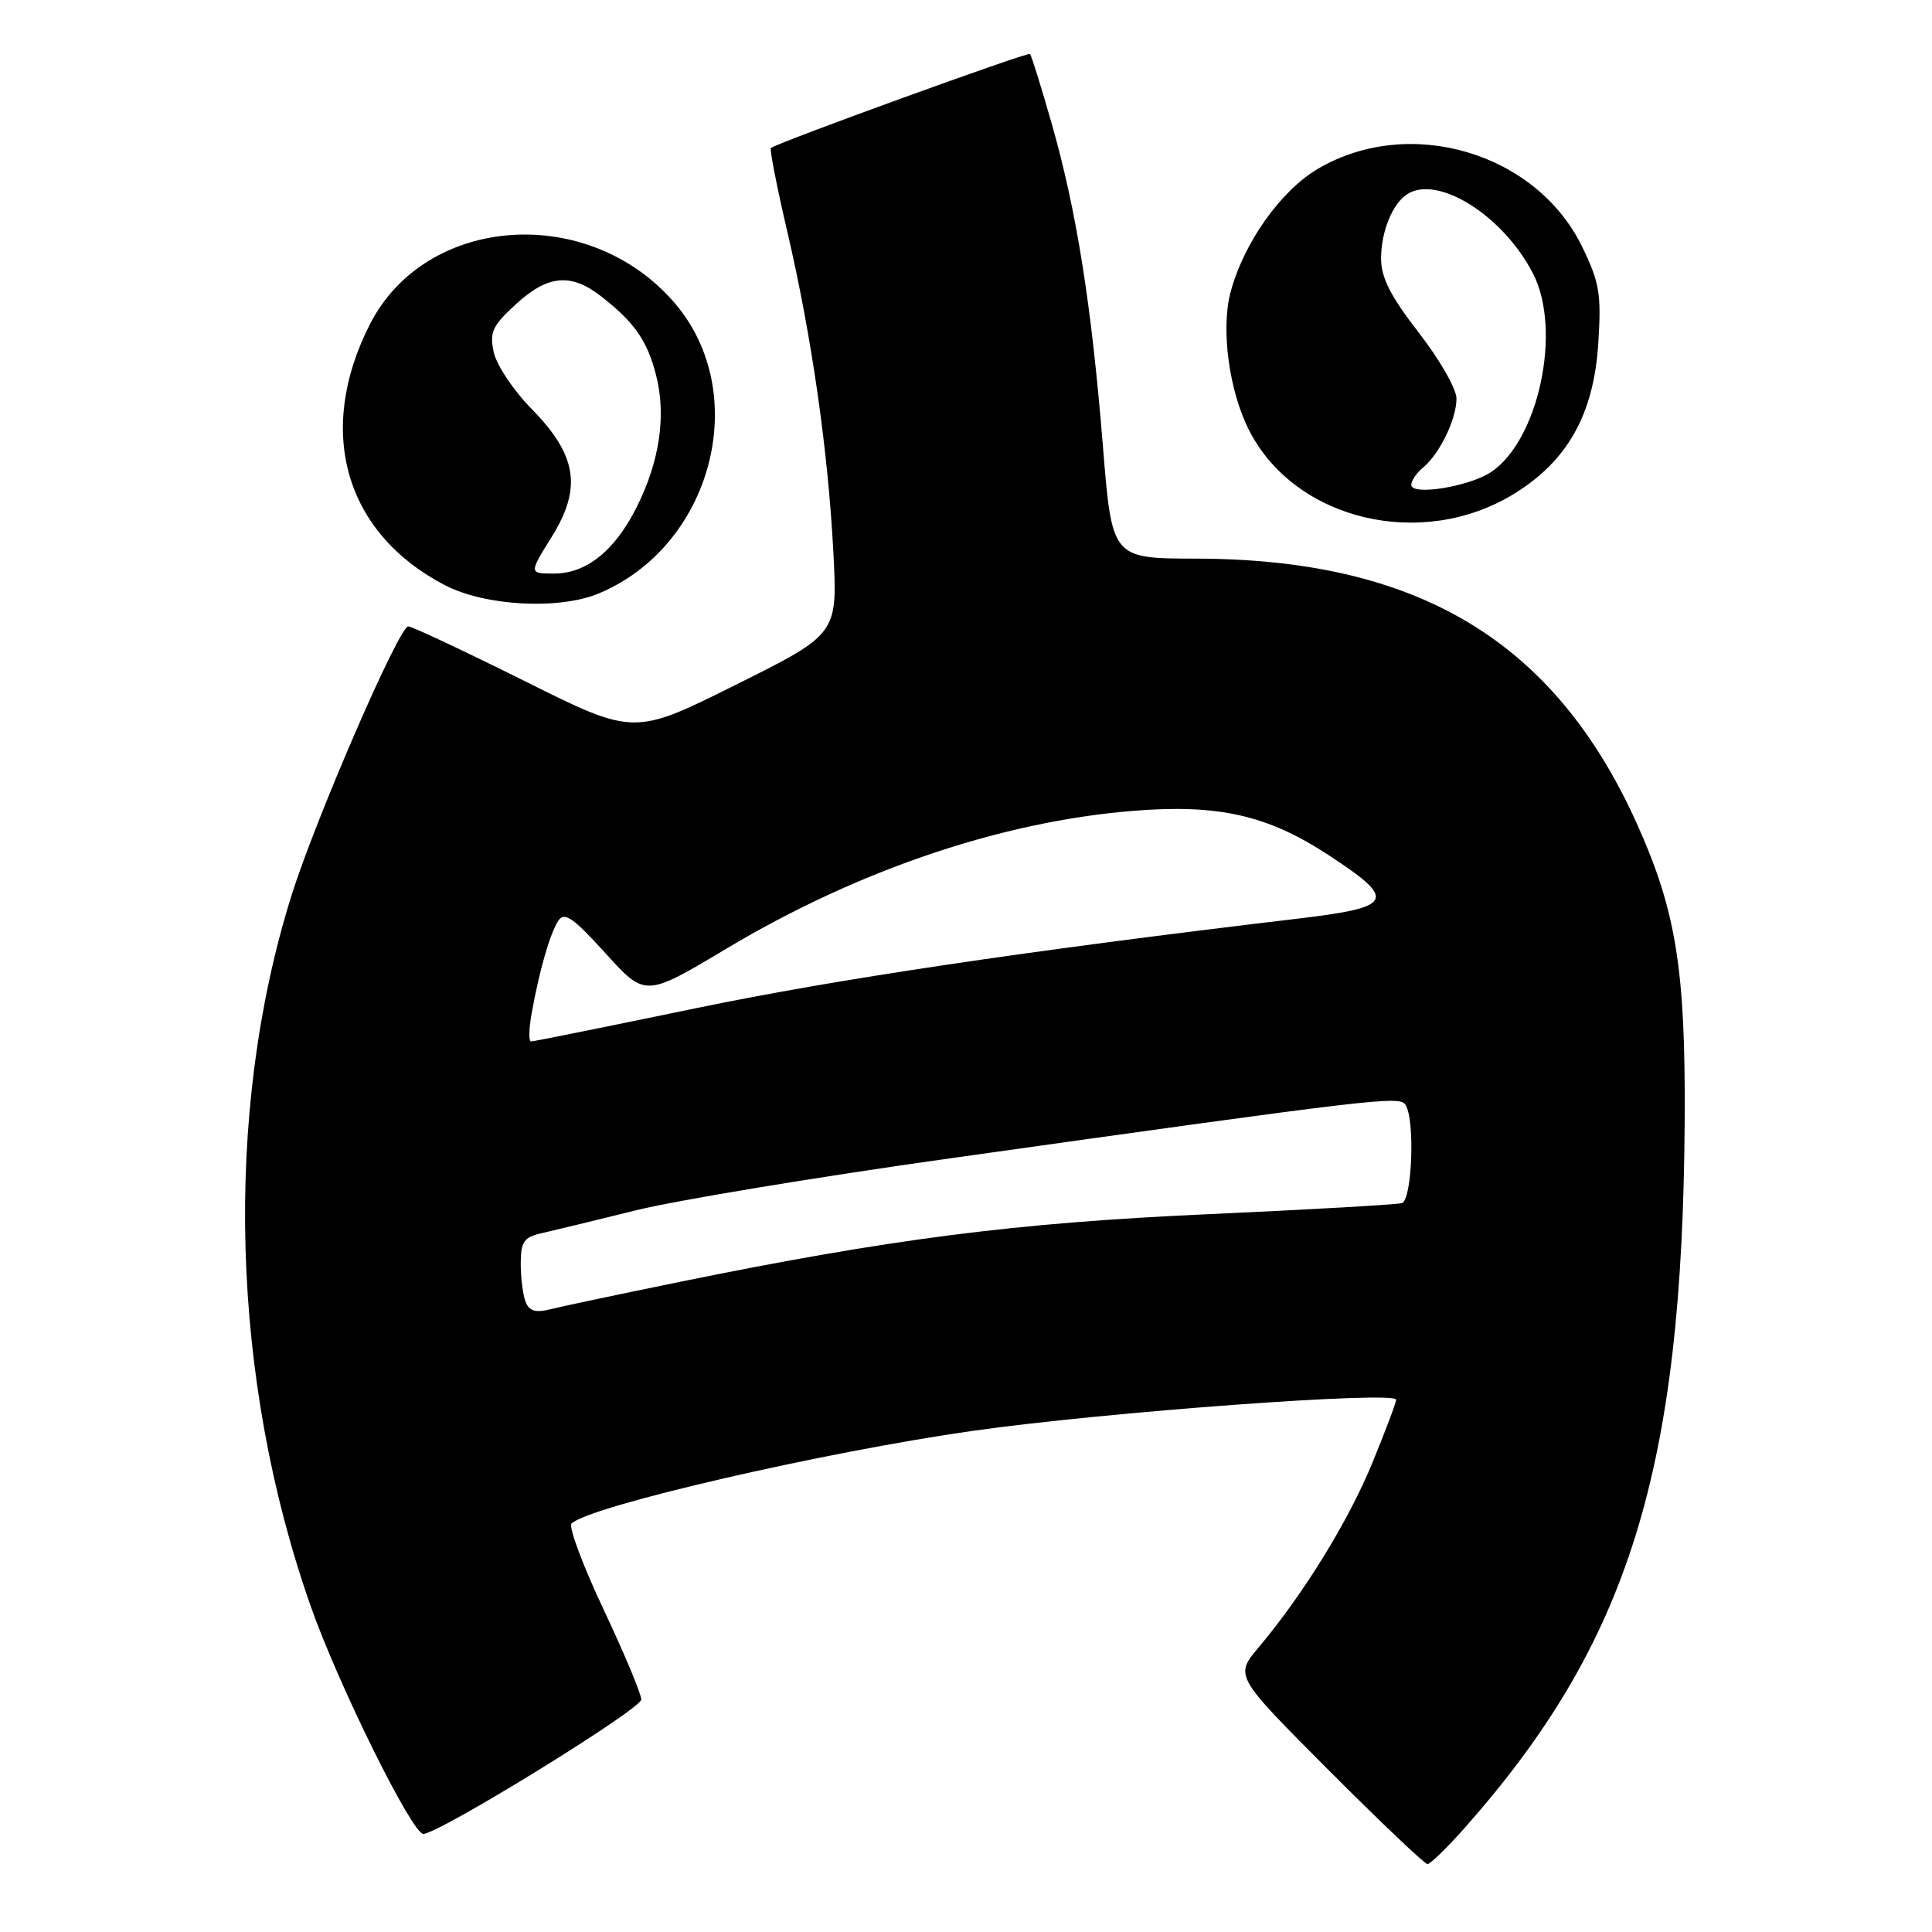 <?xml version="1.0" encoding="UTF-8" standalone="no"?>
<!DOCTYPE svg PUBLIC "-//W3C//DTD SVG 1.1//EN" "http://www.w3.org/Graphics/SVG/1.1/DTD/svg11.dtd" >
<svg xmlns="http://www.w3.org/2000/svg" xmlns:xlink="http://www.w3.org/1999/xlink" version="1.1" viewBox="0 0 256 256">
 <g >
 <path fill="currentColor"
d=" M 194.04 242.25 C 215.84 217.65 222.95 194.82 223.23 148.45 C 223.35 128.51 222.09 120.67 216.90 109.15 C 205.98 84.93 187.90 74.06 158.42 74.02 C 147.34 74.00 147.34 74.00 146.14 59.10 C 144.63 40.39 142.66 27.99 139.39 16.50 C 137.98 11.55 136.67 7.34 136.48 7.15 C 136.20 6.86 103.19 18.83 102.15 19.61 C 101.96 19.75 102.93 24.73 104.32 30.68 C 107.57 44.64 109.73 59.75 110.43 73.26 C 110.98 84.02 110.98 84.02 97.49 90.74 C 84.00 97.47 84.00 97.47 69.49 90.23 C 61.51 86.26 54.58 83.00 54.10 83.00 C 52.86 83.00 41.71 108.75 38.56 118.86 C 29.59 147.69 30.58 182.83 41.21 212.94 C 44.88 223.34 54.61 243.00 56.09 243.00 C 58.14 243.00 84.94 226.49 84.97 225.20 C 84.99 224.49 82.74 219.12 79.98 213.27 C 77.22 207.42 75.31 202.29 75.73 201.88 C 78.07 199.57 109.22 192.38 129.00 189.58 C 146.62 187.09 185.00 184.27 185.00 185.47 C 185.00 185.84 183.58 189.60 181.85 193.82 C 178.69 201.53 172.71 211.24 166.78 218.28 C 163.60 222.07 163.60 222.07 176.03 234.53 C 182.87 241.39 188.78 247.00 189.15 247.00 C 189.52 247.00 191.72 244.86 194.04 242.25 Z  M 79.35 78.63 C 94.39 72.34 99.68 52.16 89.42 40.18 C 78.07 26.92 56.44 28.41 49.02 42.96 C 41.80 57.11 45.68 70.62 58.93 77.53 C 64.28 80.31 74.06 80.84 79.35 78.63 Z  M 200.69 65.39 C 207.74 61.03 211.18 54.86 211.78 45.51 C 212.20 38.92 211.95 37.43 209.62 32.65 C 203.52 20.19 186.77 15.25 174.66 22.35 C 169.69 25.27 164.77 32.21 163.04 38.78 C 161.75 43.67 162.88 51.93 165.56 57.11 C 171.70 69.00 188.47 72.95 200.69 65.39 Z  M 69.64 172.49 C 69.29 171.58 69.00 169.31 69.00 167.44 C 69.00 164.55 69.41 163.94 71.75 163.41 C 73.26 163.07 78.90 161.70 84.28 160.37 C 89.65 159.04 108.33 155.95 125.78 153.50 C 182.67 145.51 185.44 145.18 186.23 146.39 C 187.52 148.33 187.12 159.03 185.75 159.42 C 185.06 159.62 173.47 160.28 160.00 160.89 C 134.51 162.04 117.99 164.16 90.00 169.87 C 82.03 171.50 74.32 173.13 72.89 173.49 C 70.96 173.98 70.10 173.71 69.64 172.49 Z  M 70.45 134.25 C 71.46 128.61 72.88 123.68 73.98 122.00 C 74.78 120.78 75.93 121.57 80.23 126.31 C 85.50 132.13 85.50 132.13 96.24 125.71 C 113.65 115.30 132.65 108.86 150.16 107.44 C 161.43 106.53 167.94 108.00 176.02 113.29 C 185.18 119.28 184.73 120.21 172.00 121.72 C 135.88 126.01 110.86 129.73 92.23 133.59 C 80.52 136.02 70.69 138.00 70.36 138.00 C 70.04 138.00 70.08 136.31 70.45 134.25 Z  M 73.11 71.13 C 77.15 64.63 76.46 60.30 70.40 54.14 C 68.04 51.74 65.81 48.39 65.43 46.70 C 64.84 44.02 65.23 43.18 68.36 40.31 C 72.59 36.43 75.63 36.15 79.62 39.24 C 84.08 42.71 85.77 45.14 86.94 49.74 C 88.30 55.05 87.40 61.13 84.39 67.15 C 81.48 72.97 77.72 76.00 73.41 76.00 C 70.08 76.00 70.08 76.00 73.11 71.13 Z  M 187.00 64.25 C 187.00 63.70 187.70 62.66 188.57 61.95 C 190.78 60.11 193.00 55.51 192.99 52.80 C 192.99 51.53 190.74 47.61 187.99 44.07 C 184.25 39.25 183.00 36.79 183.00 34.25 C 183.00 30.75 184.48 27.04 186.40 25.77 C 190.45 23.06 199.21 28.56 203.16 36.30 C 206.99 43.82 203.86 58.42 197.53 62.58 C 194.59 64.50 187.00 65.71 187.00 64.25 Z "/>
</g>
</svg>